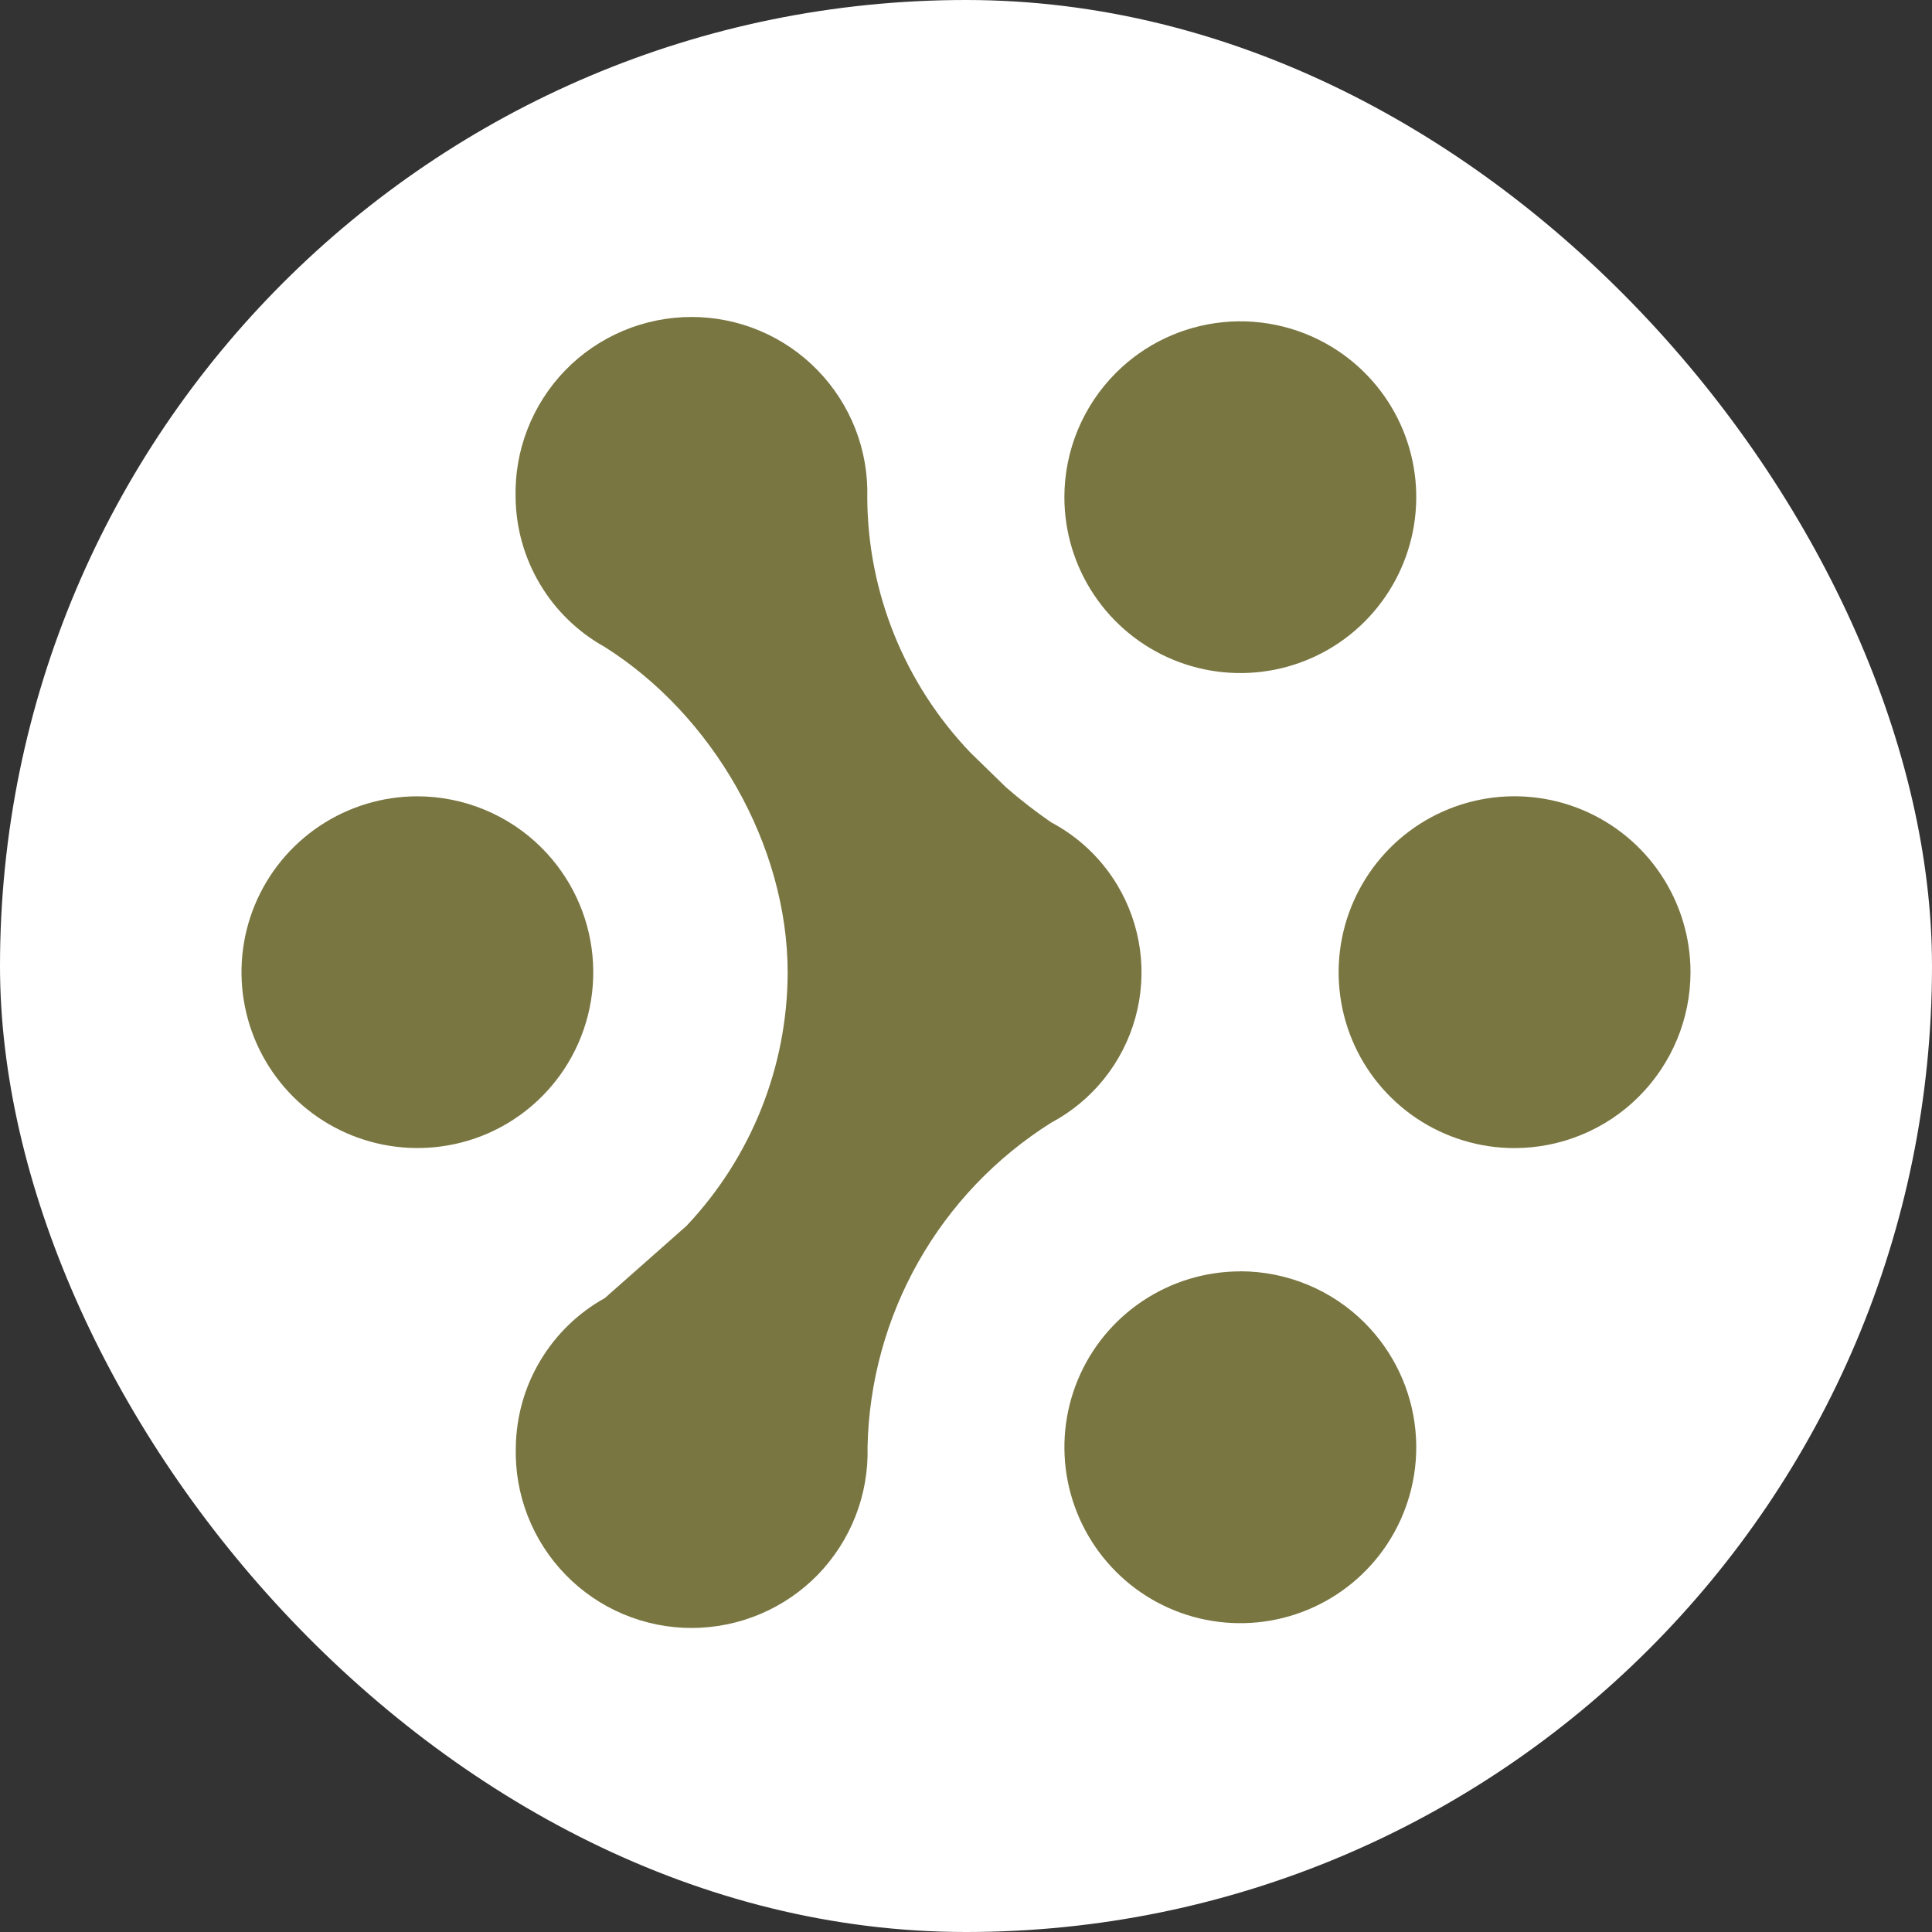 <svg width="128" height="128" viewBox="0 0 128 128" fill="none" xmlns="http://www.w3.org/2000/svg">
<rect x="0" y="0" width="128" height="128" fill="#333333" stroke="none"/>
<g id="logos:Pet&#39;s nest">
<rect width="128" height="128" rx="64" fill="white"/>
<g id="Mark">
<path d="M56.683 100.438C57.249 98.988 57.519 97.44 57.477 95.885C57.563 91.576 58.72 87.354 60.845 83.598C62.965 79.848 65.988 76.681 69.643 74.382C70.996 73.66 72.188 72.672 73.146 71.478C74.104 70.284 74.809 68.909 75.218 67.436C75.627 65.963 75.732 64.423 75.526 62.909C75.319 61.395 74.806 59.938 74.018 58.627C72.965 56.875 71.449 55.439 69.643 54.483C68.607 53.768 67.612 52.998 66.664 52.173L64.287 49.857C59.932 45.3 57.489 39.261 57.459 32.972C57.504 31.416 57.236 29.868 56.67 28.417C56.103 26.967 55.251 25.644 54.163 24.526C53.08 23.41 51.782 22.523 50.346 21.917C48.911 21.311 47.367 20.999 45.808 21C44.25 21.002 42.708 21.315 41.273 21.921C39.838 22.527 38.54 23.413 37.456 24.526C36.37 25.646 35.519 26.97 34.953 28.42C34.387 29.871 34.117 31.419 34.16 32.975C34.185 34.994 34.744 36.971 35.78 38.707C36.813 40.441 38.287 41.872 40.054 42.856C47.207 47.361 52.185 55.974 52.185 64.446C52.167 70.68 49.772 76.675 45.482 81.218L40.071 86.001C38.305 86.983 36.83 88.413 35.795 90.15C34.756 91.884 34.2 93.865 34.174 95.885C34.13 97.441 34.398 98.989 34.965 100.44C35.531 101.89 36.383 103.213 37.47 104.331C38.554 105.447 39.852 106.334 41.287 106.94C42.723 107.546 44.266 107.858 45.825 107.857C47.384 107.855 48.927 107.542 50.362 106.937C51.797 106.331 53.096 105.445 54.181 104.331C55.266 103.212 56.117 101.888 56.683 100.438Z" fill="#797641"/>
<path d="M72.485 39.414C71.202 37.497 70.518 35.242 70.518 32.937C70.52 29.85 71.749 26.889 73.937 24.7C75.839 22.796 78.347 21.61 81.032 21.345C83.717 21.08 86.411 21.754 88.651 23.25C90.57 24.532 92.064 26.351 92.945 28.478C93.826 30.608 94.056 32.948 93.606 35.207C93.156 37.466 92.047 39.543 90.417 41.177C88.792 42.807 86.716 43.918 84.454 44.368C82.191 44.818 79.845 44.587 77.716 43.705C75.584 42.821 73.763 41.328 72.485 39.414Z" fill="#797641"/>
<path d="M75.7 86.195C77.617 84.915 79.871 84.232 82.175 84.232V84.226C83.707 84.228 85.223 84.531 86.637 85.117C88.051 85.703 89.334 86.562 90.414 87.643C92.322 89.553 93.509 92.061 93.774 94.742C94.039 97.422 93.366 100.112 91.869 102.356C90.59 104.273 88.769 105.768 86.635 106.653C84.505 107.535 82.159 107.766 79.897 107.316C77.635 106.866 75.559 105.755 73.934 104.125C72.303 102.491 71.194 100.414 70.744 98.154C70.294 95.895 70.524 93.553 71.406 91.424C72.286 89.297 73.781 87.477 75.7 86.195Z" fill="#797641"/>
<path d="M110.036 57.937C111.316 59.853 112 62.105 112 64.409C111.998 67.497 110.769 70.458 108.582 72.648C107.502 73.729 106.218 74.587 104.804 75.173C103.391 75.759 101.875 76.062 100.343 76.064C98.037 76.065 95.782 75.381 93.867 74.102C91.948 72.819 90.454 71 89.573 68.873C88.692 66.743 88.462 64.402 88.912 62.142C89.361 59.883 90.471 57.806 92.101 56.171C93.727 54.541 95.803 53.43 98.066 52.98C100.329 52.529 102.675 52.761 104.806 53.644C106.938 54.528 108.758 56.022 110.036 57.937Z" fill="#797641"/>
<path d="M21.179 54.721C23.096 53.441 25.348 52.758 27.655 52.758C29.186 52.761 30.702 53.065 32.115 53.651C33.528 54.238 34.811 55.096 35.891 56.177C37.798 58.087 38.984 60.593 39.249 63.273C39.514 65.953 38.842 68.642 37.345 70.885C36.067 72.8 34.247 74.294 32.115 75.179C29.984 76.057 27.639 76.285 25.378 75.835C23.117 75.385 21.041 74.277 19.413 72.651C17.783 71.017 16.674 68.94 16.224 66.681C15.774 64.422 16.004 62.082 16.885 59.953C17.765 57.825 19.26 56.004 21.179 54.721Z" fill="#797641"/>
</g>
</g>
</svg>
